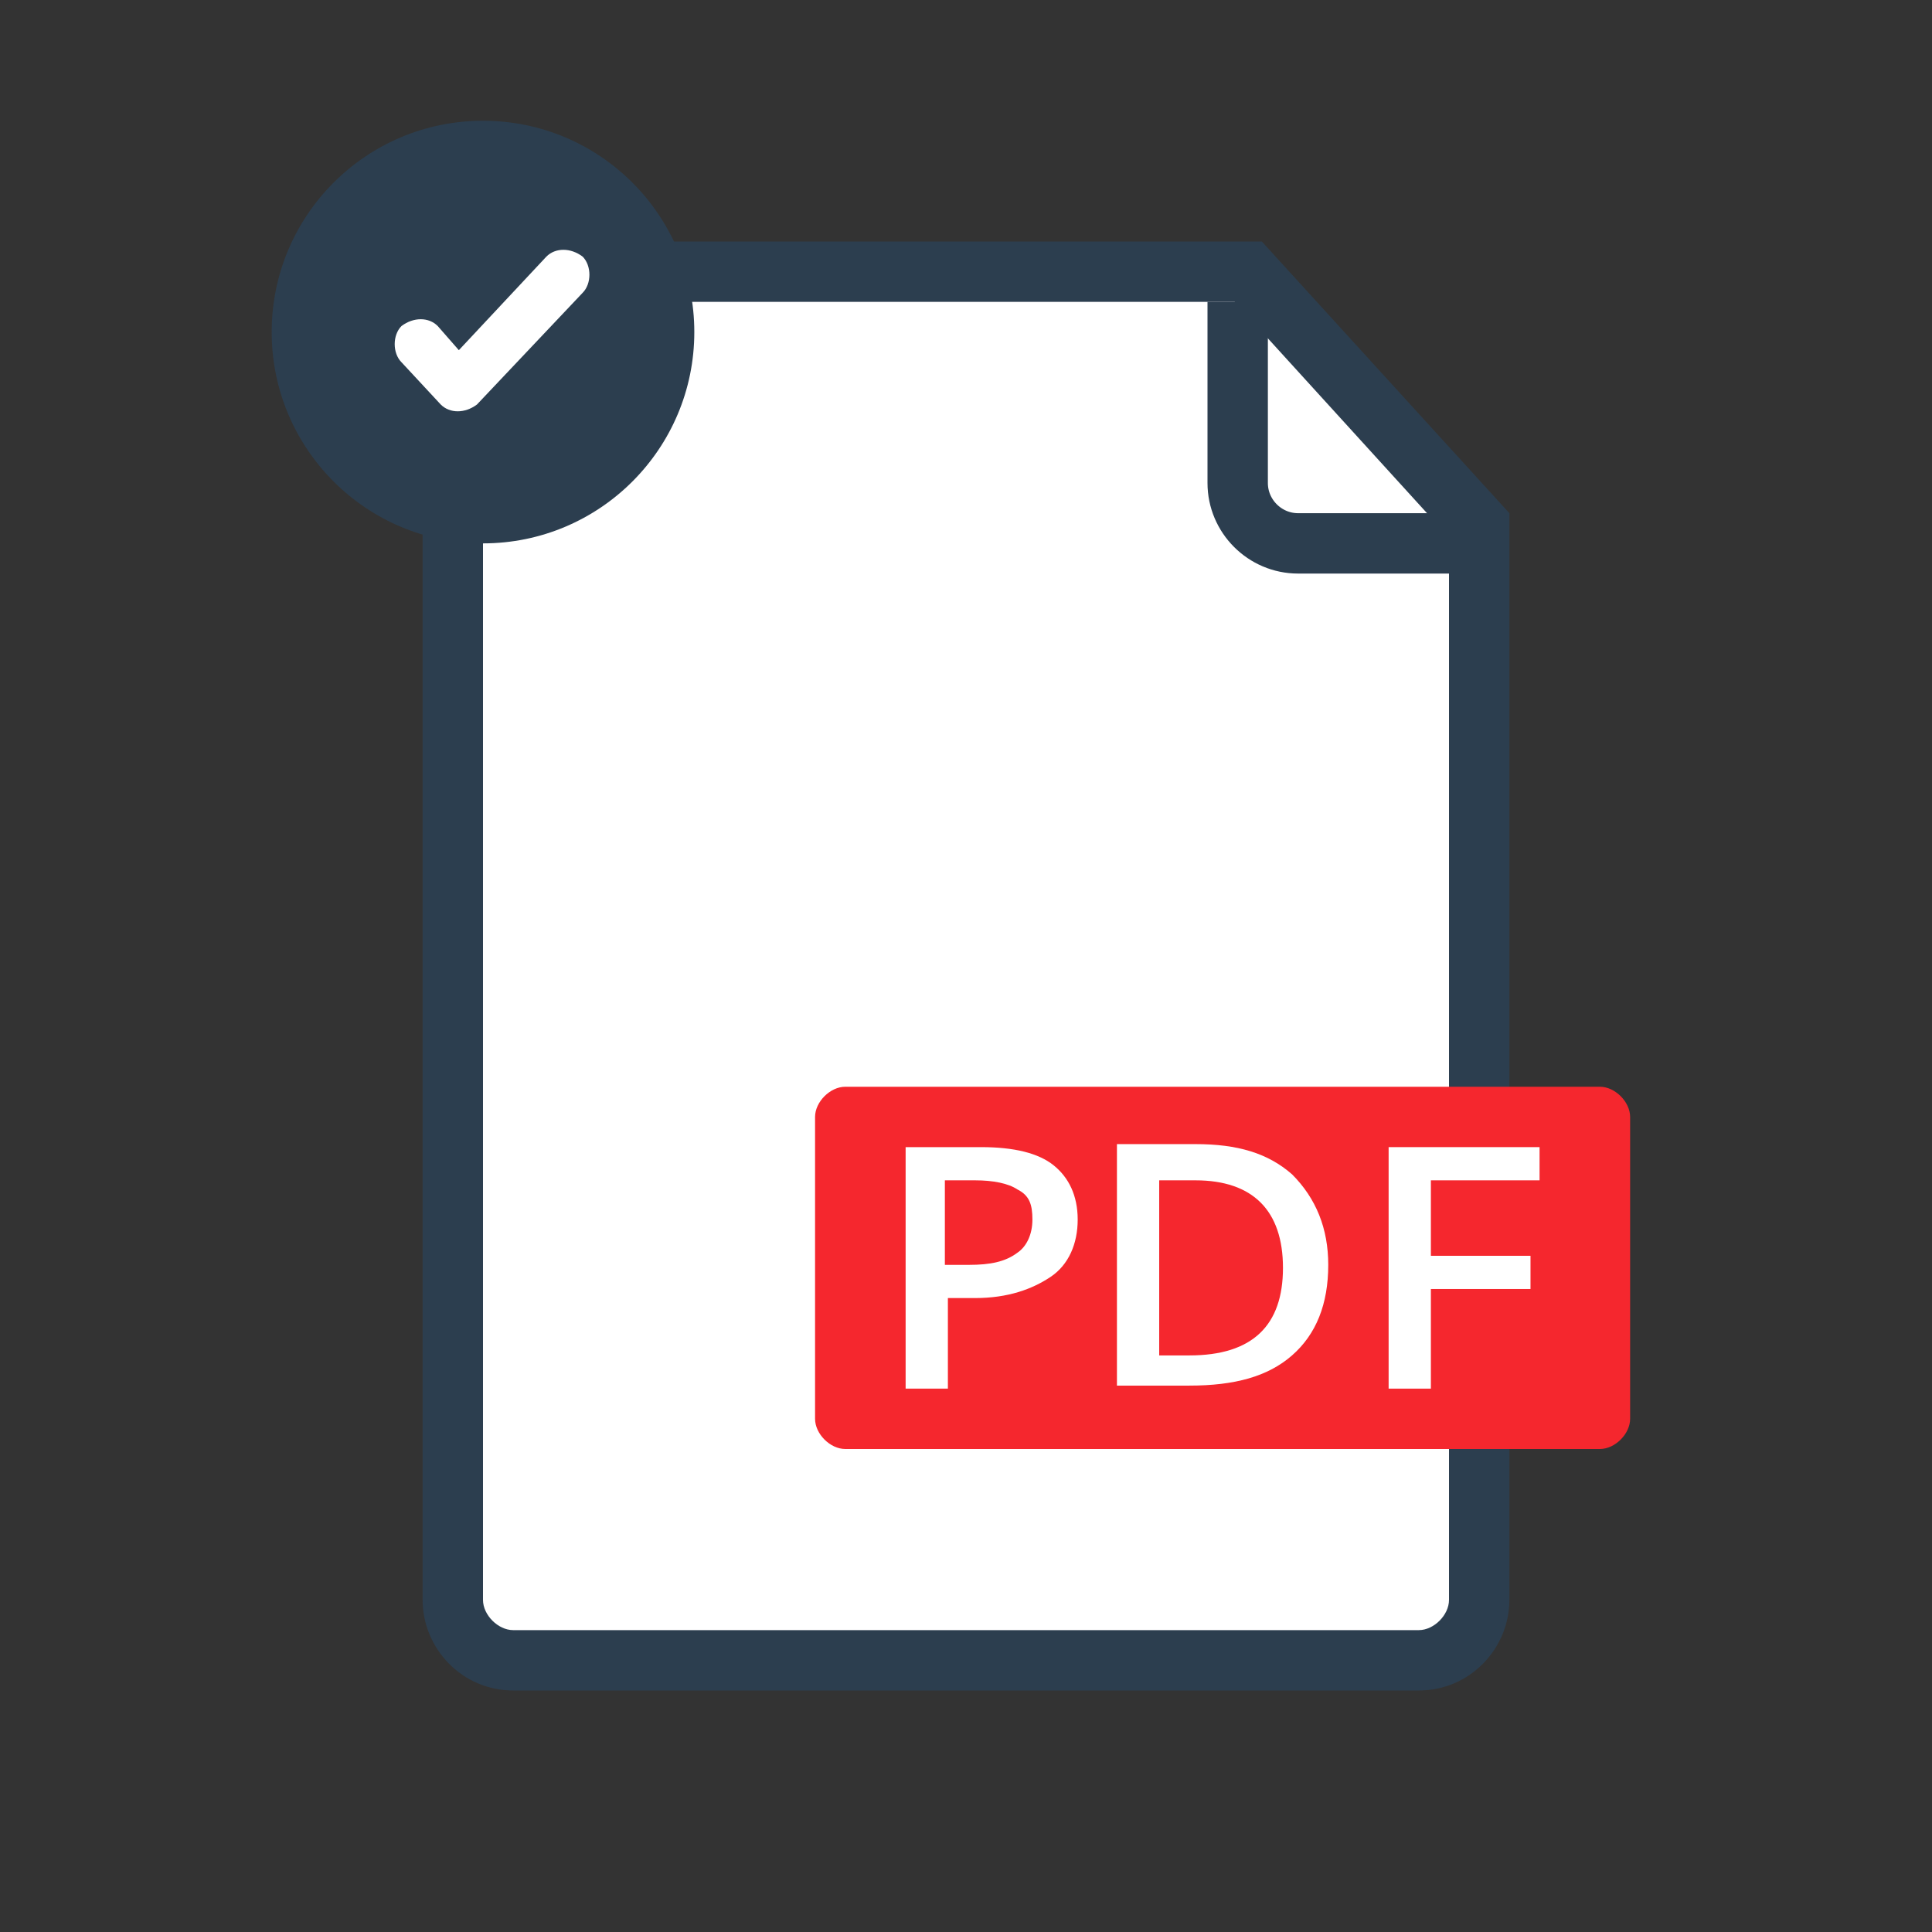 <svg xmlns="http://www.w3.org/2000/svg" xmlns:xlink="http://www.w3.org/1999/xlink" width="64" height="64" x="0" y="0" enable-background="new 0 0 64 64" version="1.1" viewBox="0 0 64 64" xml:space="preserve"><rect x="0" y="0" width="64" height="64" fill="#333333" stroke="none"/><g id="pdf-large"><g id="pdf-outline"><path fill="#FFF" d="M17,55c-1.1,0-2-0.9-2-2V11c0-1.1,0.9-2,2-2h24.4l7.6,8.4V53c0,1.1-0.9,2-2,2H17z"/><path fill="#2C3E4F" d="M40.9,10l7.1,7.8V53c0,0.5-0.5,1-1,1H17c-0.5,0-1-0.5-1-1V11c0-0.5,0.5-1,1-1H40.9 M41.8,8H17 c-1.7,0-3,1.4-3,3v42c0,1.6,1.3,3,3,3h30c1.7,0,3-1.4,3-3V17L41.8,8L41.8,8z"/></g><path id="fold_8_" fill="none" stroke="#2C3E4F" stroke-miterlimit="10" stroke-width="2" d="M48,18h-5c-1.1,0-2-0.9-2-2v-6"/><g id="pdf-container"><path id="container" fill="#F5272E" d="M53,48H28c-0.5,0-1-0.5-1-1V37c0-0.5,0.5-1,1-1h25c0.5,0,1,0.5,1,1v10 C54,47.5,53.5,48,53,48z"/><g id="pdf-text"><path id="P" fill="#FFF" d="M35.7,40.4c0,0.8-0.3,1.5-0.9,1.9c-0.6,0.4-1.4,0.7-2.5,0.7h-0.9v3H30v-8h2.5 c1.1,0,1.9,0.2,2.4,0.6C35.4,39,35.7,39.6,35.7,40.4z M31.4,41.9h0.7c0.7,0,1.2-0.1,1.6-0.4c0.3-0.2,0.5-0.6,0.5-1.1 c0-0.5-0.1-0.8-0.5-1c-0.3-0.2-0.8-0.3-1.4-0.3h-1V41.9z"/><path id="D" fill="#FFF" d="M44,41.9c0,1.3-0.4,2.3-1.2,3c-0.8,0.7-1.9,1-3.4,1H37v-8h2.6c1.4,0,2.4,0.3,3.2,1 C43.6,39.7,44,40.7,44,41.9z M42.5,42c0-1.9-1-2.9-2.9-2.9h-1.2v5.8h1C41.5,44.9,42.5,43.9,42.5,42z"/><path id="F" fill="#FFF" d="M47.4,46H46v-8h5v1.1h-3.6v2.5h3.3v1.1h-3.3V46z"/></g></g><g id="success-tick"><circle id="circle_5_" cx="16" cy="11" r="7" fill="#2C3E4F"/><path id="tick_1_" fill="#FFF" fill-rule="evenodd" d="M18.1,8.5l-2.9,3.1l-0.7-0.8 c-0.3-0.3-0.8-0.3-1.2,0c-0.3,0.3-0.3,0.9,0,1.2l1.3,1.4c0.3,0.3,0.8,0.3,1.2,0l3.5-3.7c0.3-0.3,0.3-0.9,0-1.2 C18.9,8.2,18.4,8.2,18.1,8.5z" clip-rule="evenodd"/></g></g></svg>